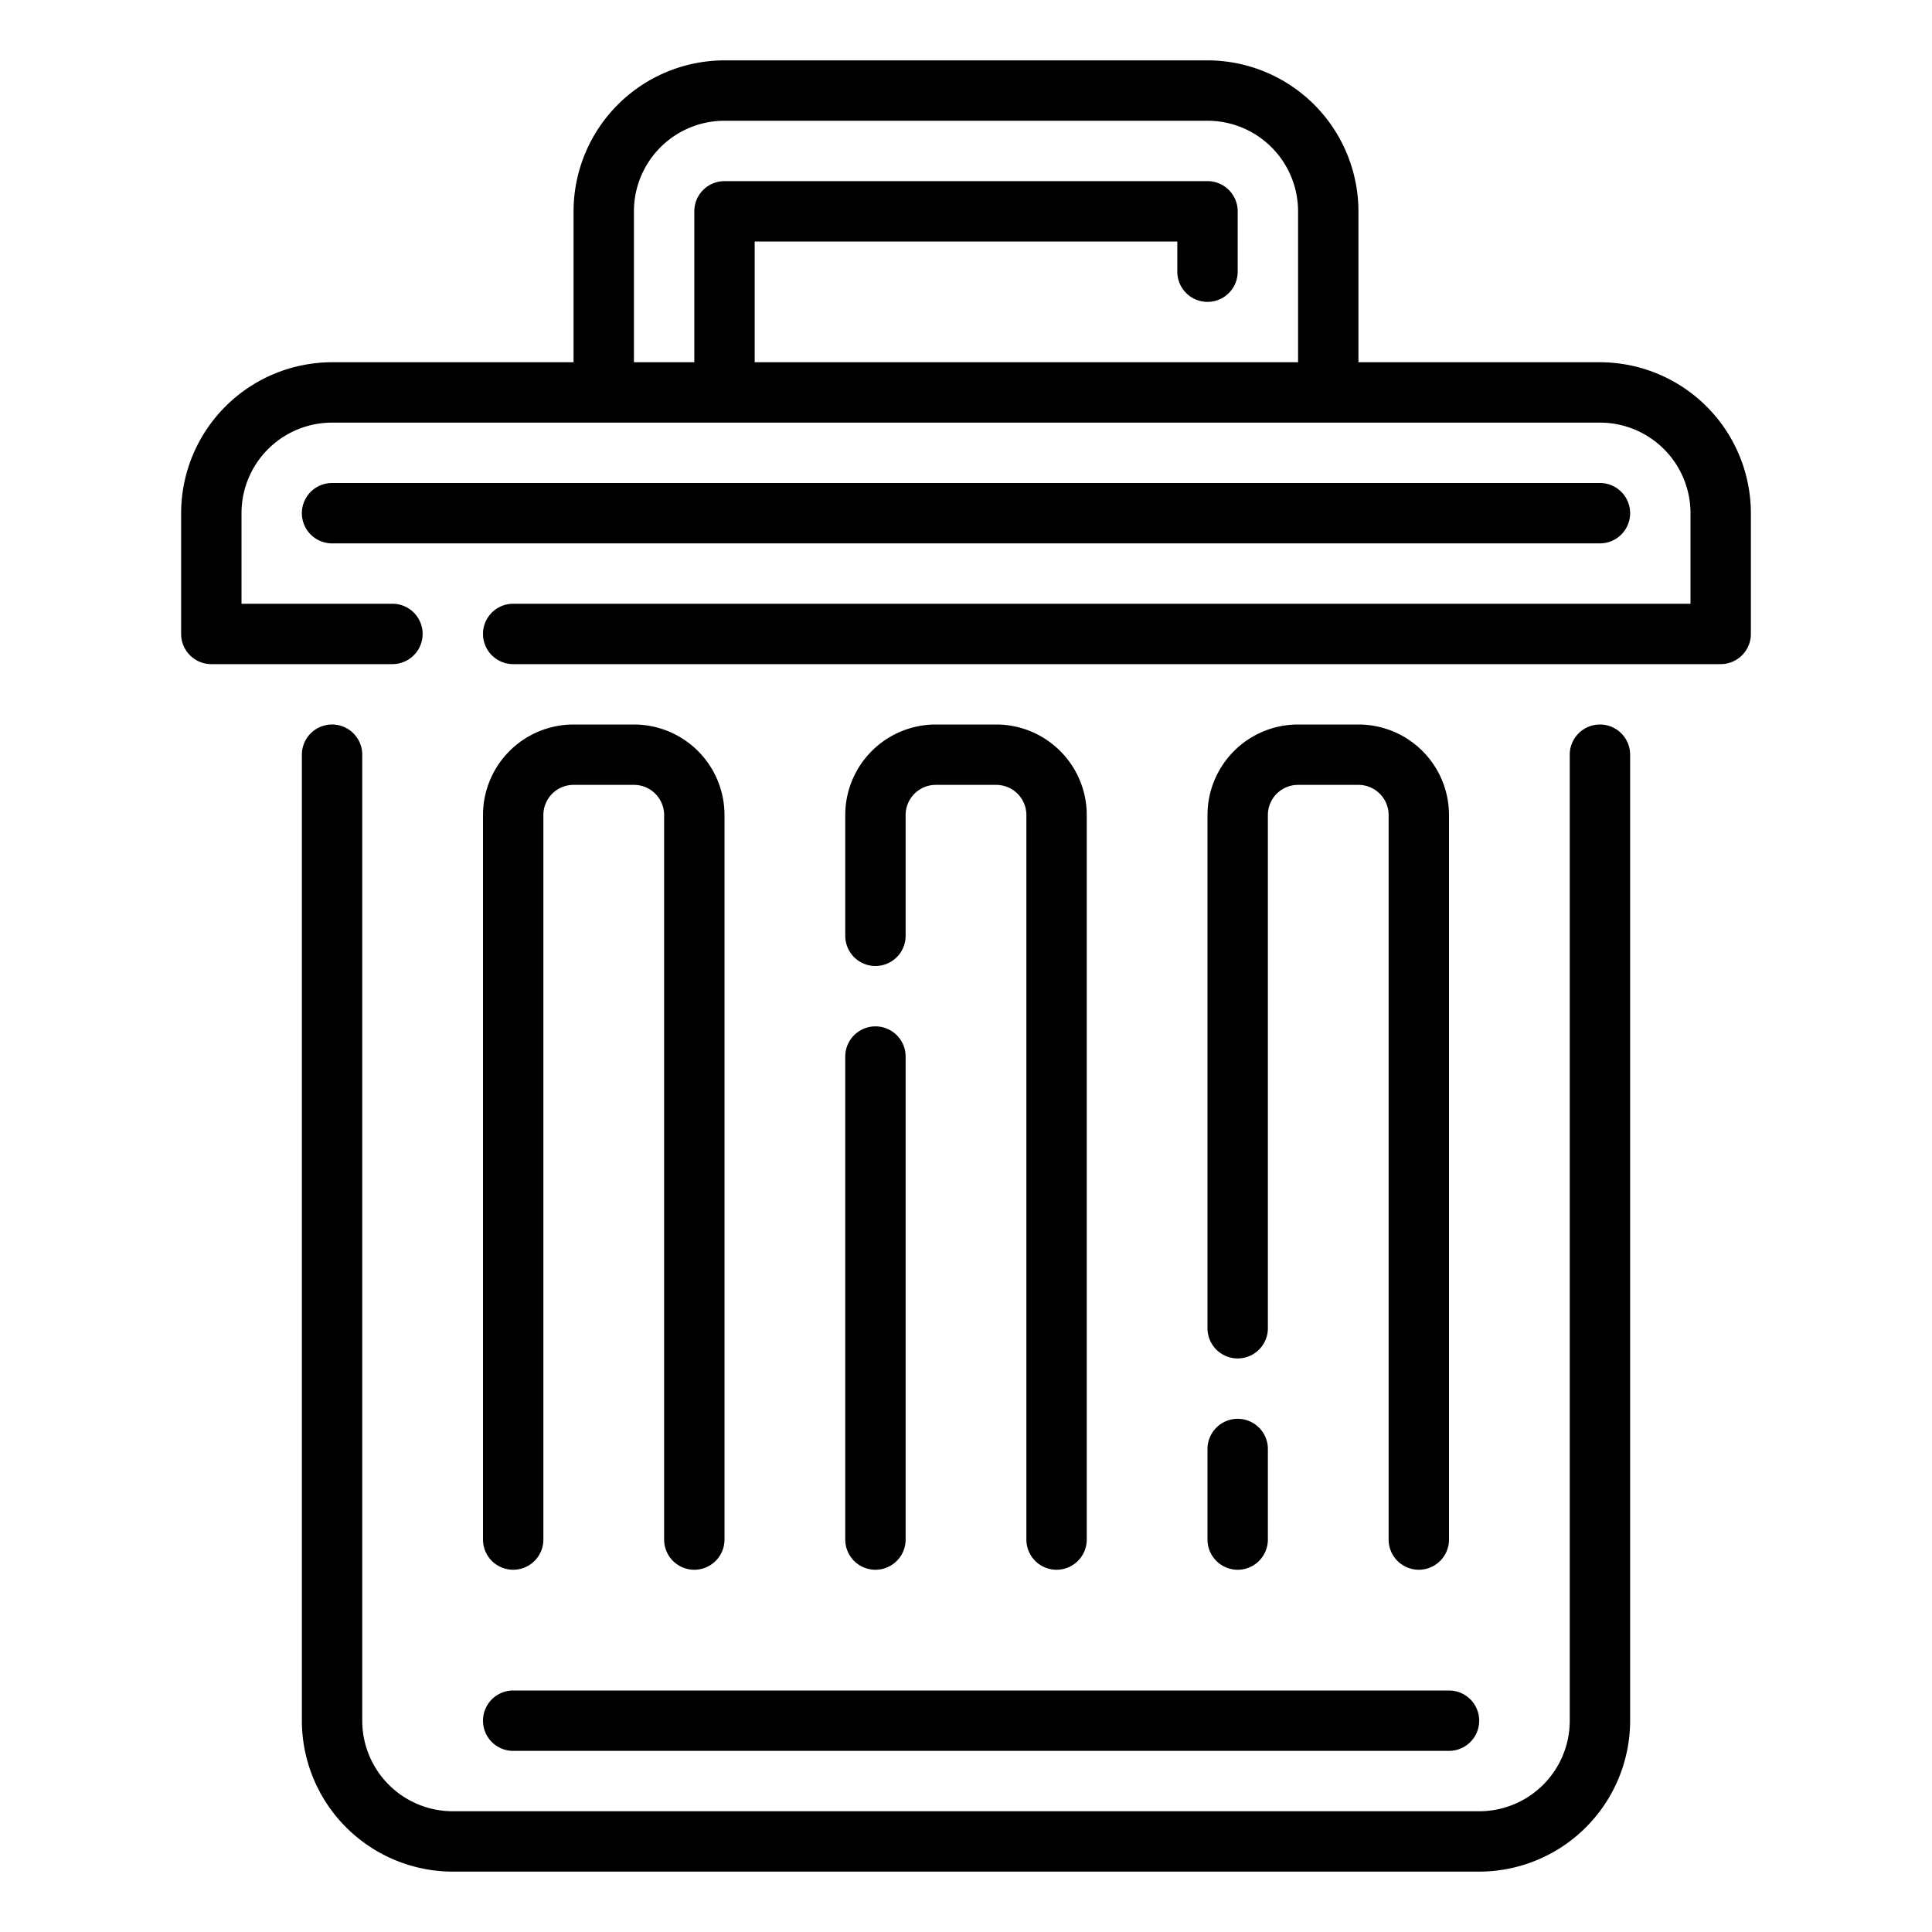 <!-- icon666.com - MILLIONS OF FREE VECTOR ICONS --><svg xmlns="http://www.w3.org/2000/svg" viewBox="0 0 64 64"><g id="Outline"><g><path d="M53,24a1,1,0,0,0-1,1V57a3,3,0,0,1-3,3H15a3,3,0,0,1-3-3V25a1,1,0,0,0-2,0V57a5.006,5.006,0,0,0,5,5H49a5.006,5.006,0,0,0,5-5V25A1,1,0,0,0,53,24Z"></path><path d="M53,12H45V7a5.006,5.006,0,0,0-5-5H24a5.006,5.006,0,0,0-5,5v5H11a5.006,5.006,0,0,0-5,5v4a1,1,0,0,0,1,1h6a1,1,0,0,0,0-2H8V17a3,3,0,0,1,3-3H53a3,3,0,0,1,3,3v3H17a1,1,0,0,0,0,2H57a1,1,0,0,0,1-1V17A5.006,5.006,0,0,0,53,12ZM21,12V7a3,3,0,0,1,3-3H40a3,3,0,0,1,3,3v5H25V8H39V9a1,1,0,0,0,2,0V7a1,1,0,0,0-1-1H24a1,1,0,0,0-1,1v5Z"></path><path d="M21,24H19a3,3,0,0,0-3,3V51a1,1,0,0,0,2,0V27a1,1,0,0,1,1-1h2a1,1,0,0,1,1,1V51a1,1,0,0,0,2,0V27A3,3,0,0,0,21,24Z"></path><path d="M16,57a1,1,0,0,0,1,1H48a1,1,0,0,0,0-2H17A1,1,0,0,0,16,57Z"></path><path d="M54,17a1,1,0,0,0-1-1H11a1,1,0,0,0,0,2H53A1,1,0,0,0,54,17Z"></path><path d="M47,52a1,1,0,0,0,1-1V27a3,3,0,0,0-3-3H43a3,3,0,0,0-3,3V44a1,1,0,0,0,2,0V27a1,1,0,0,1,1-1h2a1,1,0,0,1,1,1V51A1,1,0,0,0,47,52Z"></path><path d="M40,51a1,1,0,0,0,2,0V48a1,1,0,0,0-2,0Z"></path><path d="M35,52a1,1,0,0,0,1-1V27a3,3,0,0,0-3-3H31a3,3,0,0,0-3,3v4a1,1,0,0,0,2,0V27a1,1,0,0,1,1-1h2a1,1,0,0,1,1,1V51A1,1,0,0,0,35,52Z"></path><path d="M28,51a1,1,0,0,0,2,0V35a1,1,0,0,0-2,0Z"></path></g></g></svg>
